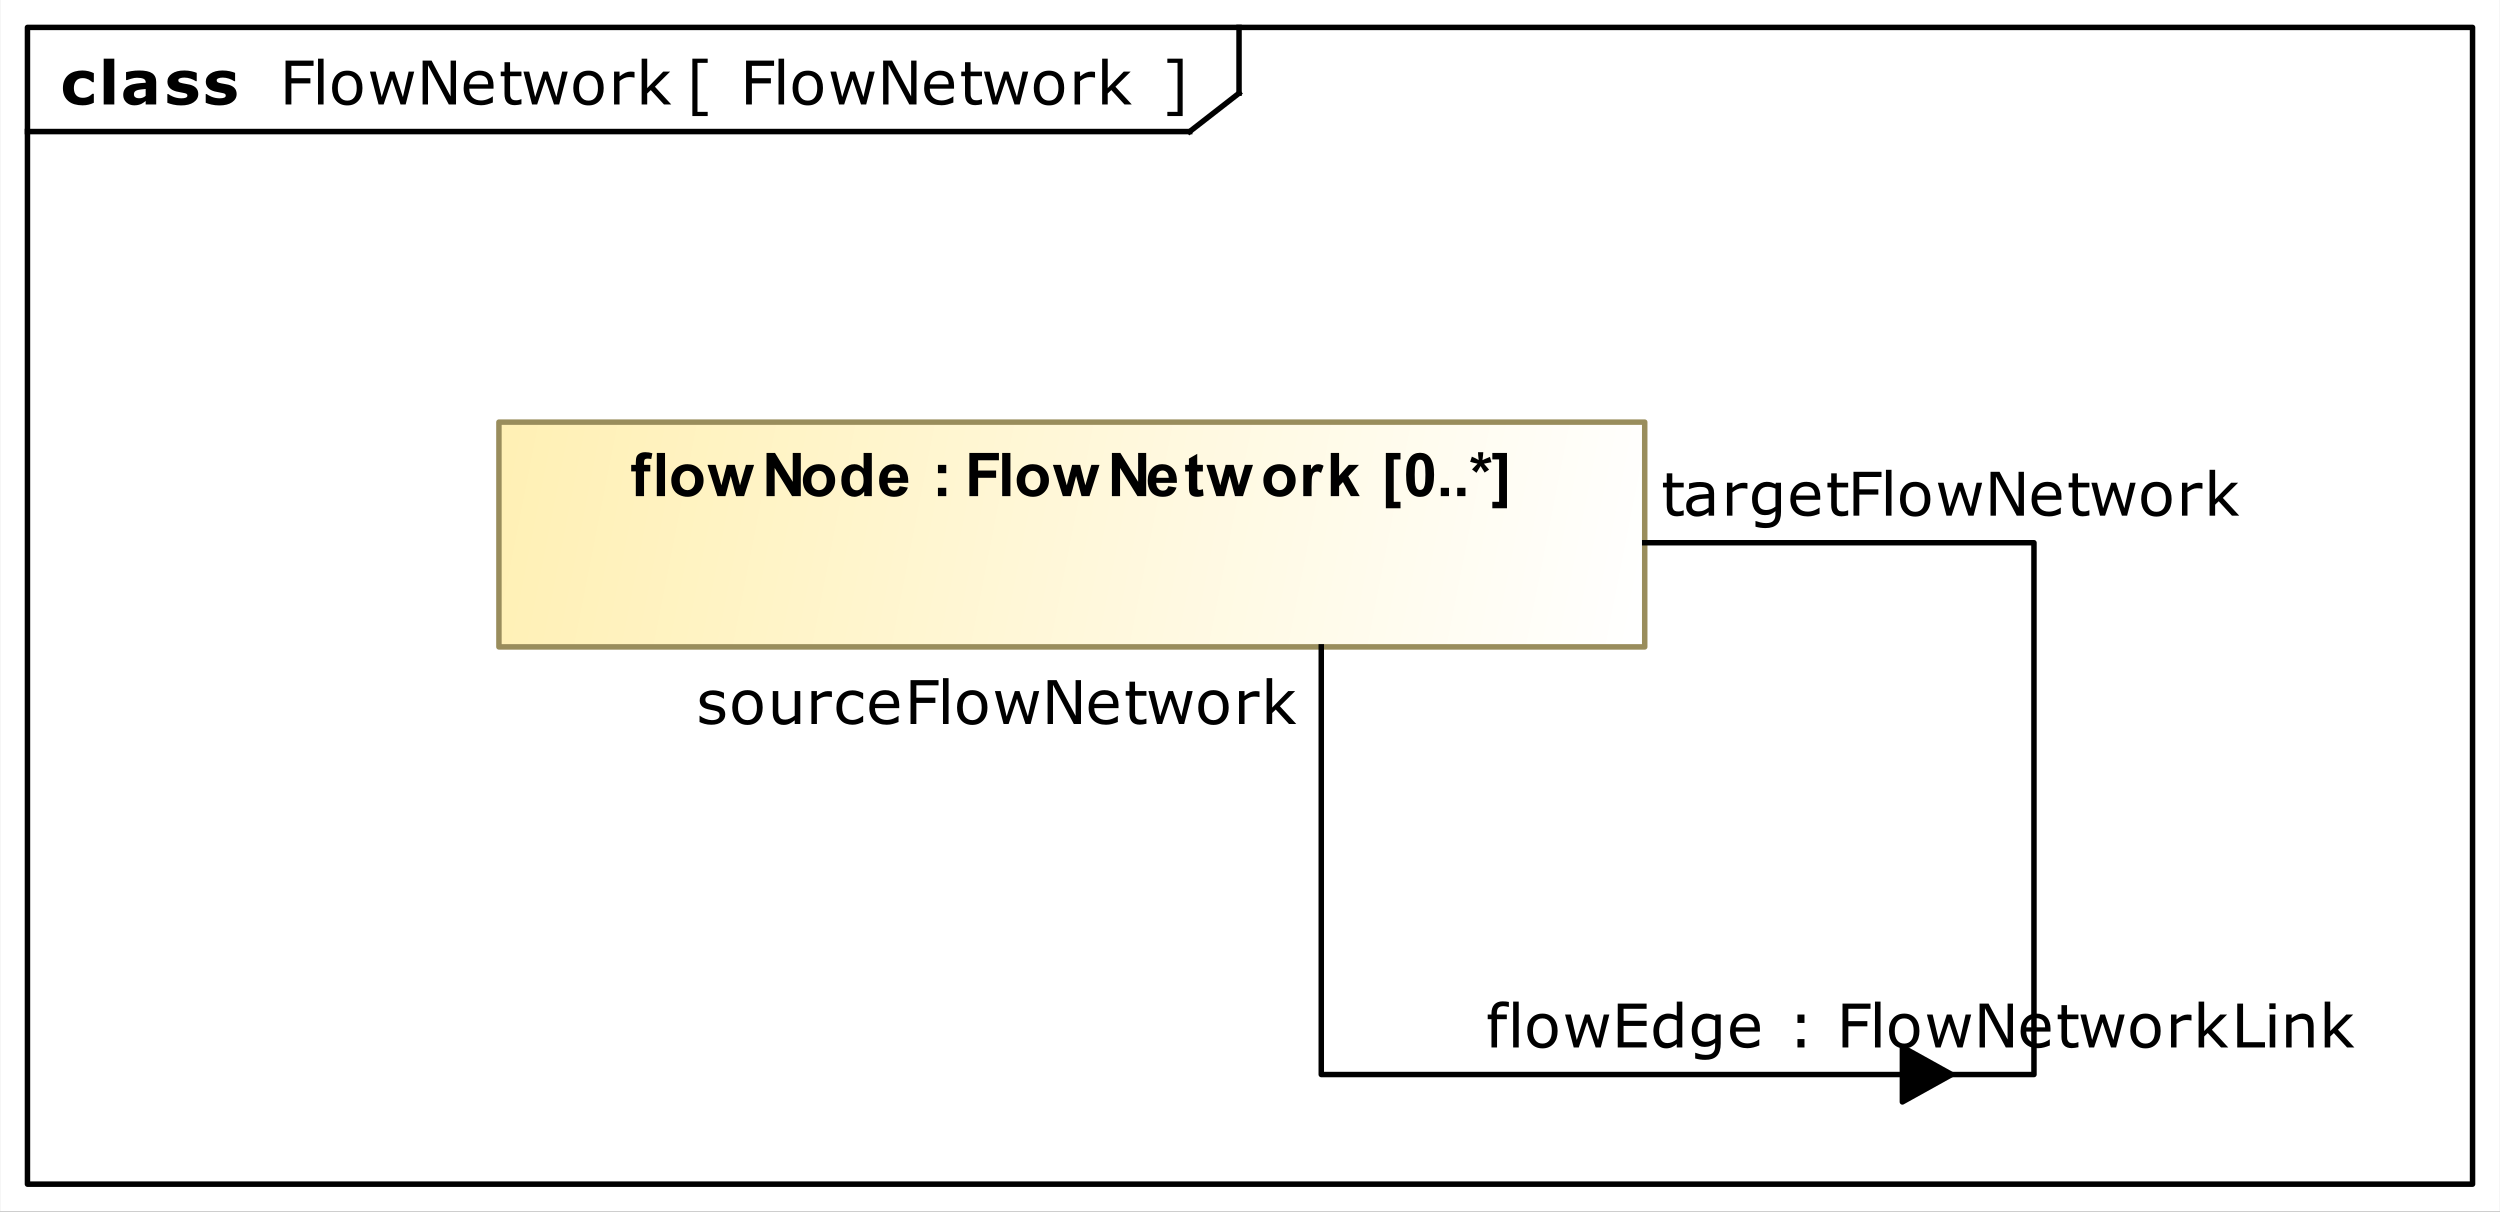 <?xml version="1.0" encoding="UTF-8"?>
<!DOCTYPE svg PUBLIC '-//W3C//DTD SVG 1.0//EN'
          'http://www.w3.org/TR/2001/REC-SVG-20010904/DTD/svg10.dtd'>
<svg fill-opacity="1" xmlns:xlink="http://www.w3.org/1999/xlink" color-rendering="auto" color-interpolation="auto" text-rendering="auto" stroke="black" stroke-linecap="square" width="4.75in" stroke-miterlimit="10" shape-rendering="auto" stroke-opacity="1" fill="black" stroke-dasharray="none" font-weight="normal" stroke-width="1" viewBox="0 0 456 221" height="2.302in" xmlns="http://www.w3.org/2000/svg" font-family="&apos;Arial&apos;" font-style="normal" stroke-linejoin="miter" font-size="12" stroke-dashoffset="0" image-rendering="auto"
><rect x="0" y="0" width="456" height="221" fill="#333333" stroke="none"/><!--Generated by the Batik Graphics2D SVG Generator
 This is MagicDraw diagram.--><defs id="genericDefs"
  /><g
  ><defs id="defs1"
    ><linearGradient x1="91" gradientUnits="userSpaceOnUse" x2="300" y1="77" y2="118" id="linearGradient1" spreadMethod="pad"
      ><stop stop-opacity="1" stop-color="rgb(255,240,180)" offset="0%"
        /><stop stop-opacity="1" stop-color="white" offset="100%"
      /></linearGradient
      ><clipPath clipPathUnits="userSpaceOnUse" id="clipPath1"
      ><path d="M0 0 L456 0 L456 221 L0 221 L0 0 Z"
      /></clipPath
    ></defs
    ><g fill="white" stroke="white"
    ><rect x="0" width="456" height="221" y="0" clip-path="url(#clipPath1)" stroke="none"
    /></g
    ><g stroke-linecap="butt" stroke-linejoin="round" text-rendering="geometricPrecision"
    ><rect fill="none" x="5" width="446" height="211" y="5" clip-path="url(#clipPath1)"
      /><line y2="24" fill="none" x1="5" clip-path="url(#clipPath1)" x2="217" y1="24"
      /><line y2="17" fill="none" x1="226" clip-path="url(#clipPath1)" x2="226" y1="5"
      /><line y2="17" fill="none" x1="217" clip-path="url(#clipPath1)" x2="226" y1="24"
      /><path d="M141.188 12.012 L137.141 12.012 L137.141 14.262 L140.609 14.262 L140.609 15.215 L137.141 15.215 L137.141 19.059 L136.078 19.059 L136.078 11.059 L141.188 11.059 L141.188 12.012 ZM143.016 19.059 L142 19.059 L142 10.7 L143.016 10.7 L143.016 19.059 ZM150.109 16.059 Q150.109 17.528 149.359 18.379 Q148.609 19.231 147.344 19.231 Q146.062 19.231 145.312 18.379 Q144.562 17.528 144.562 16.059 Q144.562 14.59 145.312 13.739 Q146.062 12.887 147.344 12.887 Q148.609 12.887 149.359 13.739 Q150.109 14.59 150.109 16.059 ZM149.062 16.059 Q149.062 14.903 148.609 14.332 Q148.156 13.762 147.344 13.762 Q146.516 13.762 146.062 14.332 Q145.609 14.903 145.609 16.059 Q145.609 17.184 146.07 17.77 Q146.531 18.356 147.344 18.356 Q148.141 18.356 148.602 17.778 Q149.062 17.2 149.062 16.059 ZM159.547 13.059 L157.984 19.059 L157.047 19.059 L155.5 14.434 L153.969 19.059 L153.047 19.059 L151.469 13.059 L152.516 13.059 L153.609 17.7 L155.109 13.059 L155.953 13.059 L157.484 17.7 L158.531 13.059 L159.547 13.059 ZM167.172 19.059 L165.859 19.059 L162.062 11.903 L162.062 19.059 L161.078 19.059 L161.078 11.059 L162.719 11.059 L166.188 17.59 L166.188 11.059 L167.172 11.059 L167.172 19.059 ZM174.016 16.169 L169.594 16.169 Q169.594 16.715 169.758 17.129 Q169.922 17.544 170.219 17.809 Q170.5 18.059 170.883 18.192 Q171.266 18.325 171.734 18.325 Q172.344 18.325 172.961 18.075 Q173.578 17.825 173.844 17.59 L173.891 17.59 L173.891 18.7 Q173.391 18.903 172.859 19.051 Q172.328 19.2 171.734 19.2 Q170.25 19.2 169.406 18.387 Q168.562 17.575 168.562 16.09 Q168.562 14.622 169.367 13.754 Q170.172 12.887 171.484 12.887 Q172.703 12.887 173.359 13.598 Q174.016 14.309 174.016 15.622 L174.016 16.169 ZM173.031 15.387 Q173.031 14.59 172.633 14.161 Q172.234 13.731 171.438 13.731 Q170.625 13.731 170.141 14.207 Q169.656 14.684 169.594 15.387 L173.031 15.387 ZM179.109 19.012 Q178.828 19.075 178.492 19.129 Q178.156 19.184 177.891 19.184 Q176.969 19.184 176.492 18.684 Q176.016 18.184 176.016 17.106 L176.016 13.903 L175.328 13.903 L175.328 13.059 L176.016 13.059 L176.016 11.34 L177.031 11.34 L177.031 13.059 L179.109 13.059 L179.109 13.903 L177.031 13.903 L177.031 16.637 Q177.031 17.122 177.047 17.387 Q177.062 17.653 177.203 17.872 Q177.312 18.09 177.523 18.192 Q177.734 18.294 178.156 18.294 Q178.406 18.294 178.672 18.223 Q178.938 18.153 179.062 18.09 L179.109 18.09 L179.109 19.012 ZM187.547 13.059 L185.984 19.059 L185.047 19.059 L183.5 14.434 L181.969 19.059 L181.047 19.059 L179.469 13.059 L180.516 13.059 L181.609 17.7 L183.109 13.059 L183.953 13.059 L185.484 17.7 L186.531 13.059 L187.547 13.059 ZM194.109 16.059 Q194.109 17.528 193.359 18.379 Q192.609 19.231 191.344 19.231 Q190.062 19.231 189.312 18.379 Q188.562 17.528 188.562 16.059 Q188.562 14.59 189.312 13.739 Q190.062 12.887 191.344 12.887 Q192.609 12.887 193.359 13.739 Q194.109 14.59 194.109 16.059 ZM193.062 16.059 Q193.062 14.903 192.609 14.332 Q192.156 13.762 191.344 13.762 Q190.516 13.762 190.062 14.332 Q189.609 14.903 189.609 16.059 Q189.609 17.184 190.07 17.77 Q190.531 18.356 191.344 18.356 Q192.141 18.356 192.602 17.778 Q193.062 17.2 193.062 16.059 ZM199.734 14.153 L199.688 14.153 Q199.453 14.106 199.242 14.082 Q199.031 14.059 198.75 14.059 Q198.281 14.059 197.844 14.262 Q197.406 14.465 197 14.793 L197 19.059 L196 19.059 L196 13.059 L197 13.059 L197 13.95 Q197.609 13.465 198.07 13.262 Q198.531 13.059 199 13.059 Q199.266 13.059 199.383 13.075 Q199.5 13.09 199.734 13.122 L199.734 14.153 ZM206.438 19.059 L205.109 19.059 L202.703 16.434 L202.047 17.059 L202.047 19.059 L201.031 19.059 L201.031 10.7 L202.047 10.7 L202.047 16.059 L204.969 13.059 L206.234 13.059 L203.453 15.825 L206.438 19.059 Z" clip-path="url(#clipPath1)" stroke="none"
      /><path d="M57.188 12.012 L53.141 12.012 L53.141 14.262 L56.609 14.262 L56.609 15.215 L53.141 15.215 L53.141 19.059 L52.078 19.059 L52.078 11.059 L57.188 11.059 L57.188 12.012 ZM59.016 19.059 L58 19.059 L58 10.7 L59.016 10.7 L59.016 19.059 ZM66.109 16.059 Q66.109 17.528 65.359 18.379 Q64.609 19.231 63.344 19.231 Q62.062 19.231 61.312 18.379 Q60.562 17.528 60.562 16.059 Q60.562 14.59 61.312 13.739 Q62.062 12.887 63.344 12.887 Q64.609 12.887 65.359 13.739 Q66.109 14.59 66.109 16.059 ZM65.062 16.059 Q65.062 14.903 64.609 14.332 Q64.156 13.762 63.344 13.762 Q62.516 13.762 62.062 14.332 Q61.609 14.903 61.609 16.059 Q61.609 17.184 62.07 17.77 Q62.531 18.356 63.344 18.356 Q64.141 18.356 64.602 17.778 Q65.062 17.2 65.062 16.059 ZM75.547 13.059 L73.984 19.059 L73.047 19.059 L71.5 14.434 L69.969 19.059 L69.047 19.059 L67.469 13.059 L68.516 13.059 L69.609 17.7 L71.109 13.059 L71.953 13.059 L73.484 17.7 L74.531 13.059 L75.547 13.059 ZM83.172 19.059 L81.859 19.059 L78.062 11.903 L78.062 19.059 L77.078 19.059 L77.078 11.059 L78.719 11.059 L82.188 17.59 L82.188 11.059 L83.172 11.059 L83.172 19.059 ZM90.016 16.169 L85.594 16.169 Q85.594 16.715 85.758 17.129 Q85.922 17.544 86.219 17.809 Q86.5 18.059 86.883 18.192 Q87.266 18.325 87.734 18.325 Q88.344 18.325 88.961 18.075 Q89.578 17.825 89.844 17.59 L89.891 17.59 L89.891 18.7 Q89.391 18.903 88.859 19.051 Q88.328 19.2 87.734 19.2 Q86.25 19.2 85.406 18.387 Q84.562 17.575 84.562 16.09 Q84.562 14.622 85.367 13.754 Q86.172 12.887 87.484 12.887 Q88.703 12.887 89.359 13.598 Q90.016 14.309 90.016 15.622 L90.016 16.169 ZM89.031 15.387 Q89.031 14.59 88.633 14.161 Q88.234 13.731 87.438 13.731 Q86.625 13.731 86.141 14.207 Q85.656 14.684 85.594 15.387 L89.031 15.387 ZM95.109 19.012 Q94.828 19.075 94.492 19.129 Q94.156 19.184 93.891 19.184 Q92.969 19.184 92.492 18.684 Q92.016 18.184 92.016 17.106 L92.016 13.903 L91.328 13.903 L91.328 13.059 L92.016 13.059 L92.016 11.34 L93.031 11.34 L93.031 13.059 L95.109 13.059 L95.109 13.903 L93.031 13.903 L93.031 16.637 Q93.031 17.122 93.047 17.387 Q93.062 17.653 93.203 17.872 Q93.312 18.09 93.523 18.192 Q93.734 18.294 94.156 18.294 Q94.406 18.294 94.672 18.223 Q94.938 18.153 95.062 18.09 L95.109 18.09 L95.109 19.012 ZM103.547 13.059 L101.984 19.059 L101.047 19.059 L99.5 14.434 L97.969 19.059 L97.047 19.059 L95.469 13.059 L96.516 13.059 L97.609 17.7 L99.109 13.059 L99.953 13.059 L101.484 17.7 L102.531 13.059 L103.547 13.059 ZM110.109 16.059 Q110.109 17.528 109.359 18.379 Q108.609 19.231 107.344 19.231 Q106.062 19.231 105.312 18.379 Q104.562 17.528 104.562 16.059 Q104.562 14.59 105.312 13.739 Q106.062 12.887 107.344 12.887 Q108.609 12.887 109.359 13.739 Q110.109 14.59 110.109 16.059 ZM109.062 16.059 Q109.062 14.903 108.609 14.332 Q108.156 13.762 107.344 13.762 Q106.516 13.762 106.062 14.332 Q105.609 14.903 105.609 16.059 Q105.609 17.184 106.07 17.77 Q106.531 18.356 107.344 18.356 Q108.141 18.356 108.602 17.778 Q109.062 17.2 109.062 16.059 ZM115.734 14.153 L115.688 14.153 Q115.453 14.106 115.242 14.082 Q115.031 14.059 114.75 14.059 Q114.281 14.059 113.844 14.262 Q113.406 14.465 113 14.793 L113 19.059 L112 19.059 L112 13.059 L113 13.059 L113 13.95 Q113.609 13.465 114.07 13.262 Q114.531 13.059 115 13.059 Q115.266 13.059 115.383 13.075 Q115.5 13.09 115.734 13.122 L115.734 14.153 ZM122.438 19.059 L121.109 19.059 L118.703 16.434 L118.047 17.059 L118.047 19.059 L117.031 19.059 L117.031 10.7 L118.047 10.7 L118.047 16.059 L120.969 13.059 L122.234 13.059 L119.453 15.825 L122.438 19.059 Z" clip-path="url(#clipPath1)" stroke="none"
      /><path d="M15.062 19.215 Q14.266 19.215 13.609 19.028 Q12.953 18.84 12.484 18.45 Q12 18.059 11.734 17.465 Q11.469 16.872 11.469 16.075 Q11.469 15.231 11.75 14.614 Q12.031 13.997 12.547 13.59 Q13.031 13.215 13.672 13.036 Q14.312 12.856 15 12.856 Q15.609 12.856 16.133 12.989 Q16.656 13.122 17.109 13.34 L17.109 14.997 L16.828 14.997 Q16.719 14.903 16.562 14.77 Q16.406 14.637 16.172 14.512 Q15.953 14.403 15.688 14.325 Q15.422 14.247 15.078 14.247 Q14.297 14.247 13.883 14.739 Q13.469 15.231 13.469 16.075 Q13.469 16.934 13.898 17.387 Q14.328 17.84 15.109 17.84 Q15.469 17.84 15.766 17.754 Q16.062 17.669 16.25 17.559 Q16.438 17.45 16.578 17.332 Q16.719 17.215 16.828 17.106 L17.109 17.106 L17.109 18.747 Q16.656 18.965 16.156 19.09 Q15.656 19.215 15.062 19.215 ZM20.844 19.059 L18.906 19.059 L18.906 10.7 L20.844 10.7 L20.844 19.059 ZM26.562 17.481 L26.562 16.231 Q26.172 16.262 25.719 16.317 Q25.266 16.372 25.031 16.45 Q24.734 16.544 24.578 16.715 Q24.422 16.887 24.422 17.169 Q24.422 17.356 24.461 17.473 Q24.5 17.59 24.625 17.7 Q24.75 17.809 24.922 17.864 Q25.094 17.919 25.453 17.919 Q25.75 17.919 26.047 17.801 Q26.344 17.684 26.562 17.481 ZM26.562 18.419 Q26.406 18.544 26.18 18.707 Q25.953 18.872 25.75 18.965 Q25.453 19.09 25.148 19.153 Q24.844 19.215 24.484 19.215 Q23.625 19.215 23.047 18.684 Q22.469 18.153 22.469 17.325 Q22.469 16.669 22.758 16.247 Q23.047 15.825 23.594 15.59 Q24.125 15.34 24.922 15.239 Q25.719 15.137 26.578 15.09 L26.578 15.059 Q26.578 14.559 26.172 14.372 Q25.766 14.184 24.969 14.184 Q24.484 14.184 23.945 14.356 Q23.406 14.528 23.172 14.606 L22.984 14.606 L22.984 13.153 Q23.297 13.075 23.984 12.965 Q24.672 12.856 25.375 12.856 Q27.016 12.856 27.75 13.364 Q28.484 13.872 28.484 14.95 L28.484 19.059 L26.562 19.059 L26.562 18.419 ZM36.156 17.153 Q36.156 18.075 35.32 18.653 Q34.484 19.231 33.031 19.231 Q32.219 19.231 31.562 19.075 Q30.906 18.919 30.516 18.747 L30.516 17.153 L30.688 17.153 Q30.828 17.247 31.023 17.372 Q31.219 17.497 31.562 17.637 Q31.859 17.762 32.242 17.848 Q32.625 17.934 33.062 17.934 Q33.625 17.934 33.898 17.809 Q34.172 17.684 34.172 17.434 Q34.172 17.215 34.016 17.114 Q33.859 17.012 33.406 16.934 Q33.188 16.872 32.82 16.817 Q32.453 16.762 32.156 16.684 Q31.328 16.465 30.93 16.012 Q30.531 15.559 30.531 14.887 Q30.531 14.012 31.359 13.434 Q32.188 12.856 33.609 12.856 Q34.297 12.856 34.914 12.997 Q35.531 13.137 35.875 13.293 L35.875 14.809 L35.719 14.809 Q35.281 14.528 34.734 14.34 Q34.188 14.153 33.625 14.153 Q33.156 14.153 32.836 14.278 Q32.516 14.403 32.516 14.637 Q32.516 14.856 32.656 14.973 Q32.797 15.09 33.344 15.2 Q33.641 15.262 33.977 15.317 Q34.312 15.372 34.656 15.45 Q35.422 15.653 35.789 16.082 Q36.156 16.512 36.156 17.153 ZM43.156 17.153 Q43.156 18.075 42.32 18.653 Q41.484 19.231 40.031 19.231 Q39.219 19.231 38.562 19.075 Q37.906 18.919 37.516 18.747 L37.516 17.153 L37.688 17.153 Q37.828 17.247 38.023 17.372 Q38.219 17.497 38.562 17.637 Q38.859 17.762 39.242 17.848 Q39.625 17.934 40.062 17.934 Q40.625 17.934 40.898 17.809 Q41.172 17.684 41.172 17.434 Q41.172 17.215 41.016 17.114 Q40.859 17.012 40.406 16.934 Q40.188 16.872 39.82 16.817 Q39.453 16.762 39.156 16.684 Q38.328 16.465 37.93 16.012 Q37.531 15.559 37.531 14.887 Q37.531 14.012 38.359 13.434 Q39.188 12.856 40.609 12.856 Q41.297 12.856 41.914 12.997 Q42.531 13.137 42.875 13.293 L42.875 14.809 L42.719 14.809 Q42.281 14.528 41.734 14.34 Q41.188 14.153 40.625 14.153 Q40.156 14.153 39.836 14.278 Q39.516 14.403 39.516 14.637 Q39.516 14.856 39.656 14.973 Q39.797 15.09 40.344 15.2 Q40.641 15.262 40.977 15.317 Q41.312 15.372 41.656 15.45 Q42.422 15.653 42.789 16.082 Q43.156 16.512 43.156 17.153 Z" clip-path="url(#clipPath1)" stroke="none"
      /><path d="M215.719 21.169 L212.922 21.169 L212.922 20.403 L214.781 20.403 L214.781 11.465 L212.922 11.465 L212.922 10.7 L215.719 10.7 L215.719 21.169 Z" clip-path="url(#clipPath1)" stroke="none"
      /><path d="M129.078 21.169 L126.281 21.169 L126.281 10.7 L129.078 10.7 L129.078 11.465 L127.219 11.465 L127.219 20.403 L129.078 20.403 L129.078 21.169 Z" clip-path="url(#clipPath1)" stroke="none"
      /><rect x="91" y="77" clip-path="url(#clipPath1)" fill="url(#linearGradient1)" width="209" height="41" stroke="none"
      /><rect x="91" y="77" clip-path="url(#clipPath1)" fill="none" width="209" height="41" stroke="rgb(153,141,92)"
      /><path d="M115.125 84.795 L115.969 84.795 L115.969 84.357 Q115.969 83.638 116.117 83.287 Q116.266 82.935 116.68 82.709 Q117.094 82.482 117.719 82.482 Q118.375 82.482 118.984 82.685 L118.781 83.732 Q118.422 83.654 118.094 83.654 Q117.766 83.654 117.617 83.802 Q117.469 83.951 117.469 84.388 L117.469 84.795 L118.609 84.795 L118.609 85.982 L117.469 85.982 L117.469 90.498 L115.969 90.498 L115.969 85.982 L115.125 85.982 L115.125 84.795 ZM119.797 90.498 L119.797 82.623 L121.297 82.623 L121.297 90.498 L119.797 90.498 ZM122.438 87.56 Q122.438 86.81 122.812 86.107 Q123.188 85.404 123.867 85.037 Q124.547 84.67 125.375 84.67 Q126.672 84.67 127.5 85.506 Q128.328 86.342 128.328 87.623 Q128.328 88.92 127.492 89.771 Q126.656 90.623 125.391 90.623 Q124.609 90.623 123.898 90.271 Q123.188 89.92 122.812 89.232 Q122.438 88.545 122.438 87.56 ZM123.984 87.638 Q123.984 88.498 124.391 88.951 Q124.797 89.404 125.391 89.404 Q125.969 89.404 126.375 88.951 Q126.781 88.498 126.781 87.638 Q126.781 86.795 126.375 86.342 Q125.969 85.888 125.391 85.888 Q124.797 85.888 124.391 86.342 Q123.984 86.795 123.984 87.638 ZM130.859 90.498 L129.047 84.795 L130.516 84.795 L131.578 88.529 L132.562 84.795 L134.016 84.795 L134.969 88.529 L136.062 84.795 L137.547 84.795 L135.719 90.498 L134.266 90.498 L133.281 86.826 L132.312 90.498 L130.859 90.498 ZM139.812 90.498 L139.812 82.623 L141.359 82.623 L144.594 87.888 L144.594 82.623 L146.062 82.623 L146.062 90.498 L144.469 90.498 L141.297 85.357 L141.297 90.498 L139.812 90.498 ZM146.438 87.56 Q146.438 86.81 146.812 86.107 Q147.188 85.404 147.867 85.037 Q148.547 84.67 149.375 84.67 Q150.672 84.67 151.5 85.506 Q152.328 86.342 152.328 87.623 Q152.328 88.92 151.492 89.771 Q150.656 90.623 149.391 90.623 Q148.609 90.623 147.898 90.271 Q147.188 89.92 146.812 89.232 Q146.438 88.545 146.438 87.56 ZM147.984 87.638 Q147.984 88.498 148.391 88.951 Q148.797 89.404 149.391 89.404 Q149.969 89.404 150.375 88.951 Q150.781 88.498 150.781 87.638 Q150.781 86.795 150.375 86.342 Q149.969 85.888 149.391 85.888 Q148.797 85.888 148.391 86.342 Q147.984 86.795 147.984 87.638 ZM159.016 90.498 L157.625 90.498 L157.625 89.654 Q157.266 90.154 156.789 90.388 Q156.312 90.623 155.844 90.623 Q154.859 90.623 154.156 89.834 Q153.453 89.045 153.453 87.623 Q153.453 86.17 154.133 85.42 Q154.812 84.67 155.859 84.67 Q156.812 84.67 157.516 85.467 L157.516 82.623 L159.016 82.623 L159.016 90.498 ZM155 87.529 Q155 88.435 155.25 88.842 Q155.609 89.435 156.266 89.435 Q156.781 89.435 157.148 88.99 Q157.516 88.545 157.516 87.67 Q157.516 86.685 157.164 86.256 Q156.812 85.826 156.25 85.826 Q155.719 85.826 155.359 86.248 Q155 86.67 155 87.529 ZM164.094 88.685 L165.594 88.935 Q165.312 89.763 164.688 90.193 Q164.062 90.623 163.109 90.623 Q161.625 90.623 160.906 89.654 Q160.344 88.873 160.344 87.685 Q160.344 86.263 161.086 85.467 Q161.828 84.67 162.969 84.67 Q164.234 84.67 164.969 85.506 Q165.703 86.342 165.672 88.076 L161.891 88.076 Q161.906 88.748 162.258 89.123 Q162.609 89.498 163.125 89.498 Q163.484 89.498 163.727 89.302 Q163.969 89.107 164.094 88.685 ZM164.172 87.154 Q164.156 86.498 163.836 86.162 Q163.516 85.826 163.062 85.826 Q162.562 85.826 162.234 86.185 Q161.922 86.545 161.922 87.154 L164.172 87.154 ZM171.078 86.31 L171.078 84.795 L172.594 84.795 L172.594 86.31 L171.078 86.31 ZM171.078 90.498 L171.078 88.982 L172.594 88.982 L172.594 90.498 L171.078 90.498 ZM176.812 90.498 L176.812 82.623 L182.203 82.623 L182.203 83.951 L178.406 83.951 L178.406 85.826 L181.688 85.826 L181.688 87.154 L178.406 87.154 L178.406 90.498 L176.812 90.498 ZM182.797 90.498 L182.797 82.623 L184.297 82.623 L184.297 90.498 L182.797 90.498 ZM185.438 87.56 Q185.438 86.81 185.812 86.107 Q186.188 85.404 186.867 85.037 Q187.547 84.67 188.375 84.67 Q189.672 84.67 190.5 85.506 Q191.328 86.342 191.328 87.623 Q191.328 88.92 190.492 89.771 Q189.656 90.623 188.391 90.623 Q187.609 90.623 186.898 90.271 Q186.188 89.92 185.812 89.232 Q185.438 88.545 185.438 87.56 ZM186.984 87.638 Q186.984 88.498 187.391 88.951 Q187.797 89.404 188.391 89.404 Q188.969 89.404 189.375 88.951 Q189.781 88.498 189.781 87.638 Q189.781 86.795 189.375 86.342 Q188.969 85.888 188.391 85.888 Q187.797 85.888 187.391 86.342 Q186.984 86.795 186.984 87.638 ZM193.859 90.498 L192.047 84.795 L193.516 84.795 L194.578 88.529 L195.562 84.795 L197.016 84.795 L197.969 88.529 L199.062 84.795 L200.547 84.795 L198.719 90.498 L197.266 90.498 L196.281 86.826 L195.312 90.498 L193.859 90.498 ZM202.812 90.498 L202.812 82.623 L204.359 82.623 L207.594 87.888 L207.594 82.623 L209.062 82.623 L209.062 90.498 L207.469 90.498 L204.297 85.357 L204.297 90.498 L202.812 90.498 ZM213.094 88.685 L214.594 88.935 Q214.312 89.763 213.688 90.193 Q213.062 90.623 212.109 90.623 Q210.625 90.623 209.906 89.654 Q209.344 88.873 209.344 87.685 Q209.344 86.263 210.086 85.467 Q210.828 84.67 211.969 84.67 Q213.234 84.67 213.969 85.506 Q214.703 86.342 214.672 88.076 L210.891 88.076 Q210.906 88.748 211.258 89.123 Q211.609 89.498 212.125 89.498 Q212.484 89.498 212.727 89.302 Q212.969 89.107 213.094 88.685 ZM213.172 87.154 Q213.156 86.498 212.836 86.162 Q212.516 85.826 212.062 85.826 Q211.562 85.826 211.234 86.185 Q210.922 86.545 210.922 87.154 L213.172 87.154 ZM219.406 84.795 L219.406 85.998 L218.375 85.998 L218.375 88.295 Q218.375 88.998 218.406 89.115 Q218.438 89.232 218.539 89.302 Q218.641 89.373 218.797 89.373 Q219 89.373 219.406 89.232 L219.531 90.404 Q219 90.623 218.344 90.623 Q217.922 90.623 217.594 90.49 Q217.266 90.357 217.117 90.138 Q216.969 89.92 216.906 89.545 Q216.859 89.279 216.859 88.482 L216.859 85.998 L216.172 85.998 L216.172 84.795 L216.859 84.795 L216.859 83.654 L218.375 82.779 L218.375 84.795 L219.406 84.795 ZM221.859 90.498 L220.047 84.795 L221.516 84.795 L222.578 88.529 L223.562 84.795 L225.016 84.795 L225.969 88.529 L227.062 84.795 L228.547 84.795 L226.719 90.498 L225.266 90.498 L224.281 86.826 L223.312 90.498 L221.859 90.498 ZM230.438 87.56 Q230.438 86.81 230.812 86.107 Q231.188 85.404 231.867 85.037 Q232.547 84.67 233.375 84.67 Q234.672 84.67 235.5 85.506 Q236.328 86.342 236.328 87.623 Q236.328 88.92 235.492 89.771 Q234.656 90.623 233.391 90.623 Q232.609 90.623 231.898 90.271 Q231.188 89.92 230.812 89.232 Q230.438 88.545 230.438 87.56 ZM231.984 87.638 Q231.984 88.498 232.391 88.951 Q232.797 89.404 233.391 89.404 Q233.969 89.404 234.375 88.951 Q234.781 88.498 234.781 87.638 Q234.781 86.795 234.375 86.342 Q233.969 85.888 233.391 85.888 Q232.797 85.888 232.391 86.342 Q231.984 86.795 231.984 87.638 ZM239.234 90.498 L237.719 90.498 L237.719 84.795 L239.125 84.795 L239.125 85.607 Q239.484 85.029 239.773 84.849 Q240.062 84.67 240.422 84.67 Q240.938 84.67 241.422 84.951 L240.953 86.263 Q240.578 86.013 240.25 86.013 Q239.922 86.013 239.703 86.193 Q239.484 86.373 239.359 86.826 Q239.234 87.279 239.234 88.732 L239.234 90.498 ZM242.734 90.498 L242.734 82.623 L244.25 82.623 L244.25 86.795 L246.016 84.795 L247.875 84.795 L245.922 86.873 L248.016 90.498 L246.391 90.498 L244.953 87.935 L244.25 88.67 L244.25 90.498 L242.734 90.498 ZM252.781 92.717 L252.781 82.623 L255.453 82.623 L255.453 83.81 L254.219 83.81 L254.219 91.529 L255.453 91.529 L255.453 92.717 L252.781 92.717 ZM259.016 82.592 Q260.156 82.592 260.812 83.404 Q261.578 84.373 261.578 86.607 Q261.578 88.842 260.797 89.826 Q260.156 90.638 259.016 90.638 Q257.875 90.638 257.172 89.748 Q256.469 88.857 256.469 86.592 Q256.469 84.373 257.234 83.404 Q257.875 82.592 259.016 82.592 ZM259.016 83.842 Q258.75 83.842 258.531 84.013 Q258.312 84.185 258.203 84.638 Q258.047 85.232 258.047 86.607 Q258.047 87.998 258.188 88.513 Q258.328 89.029 258.539 89.201 Q258.75 89.373 259.016 89.373 Q259.297 89.373 259.508 89.201 Q259.719 89.029 259.844 88.576 Q260 87.998 260 86.607 Q260 85.232 259.859 84.709 Q259.719 84.185 259.508 84.013 Q259.297 83.842 259.016 83.842 ZM262.797 90.498 L262.797 88.982 L264.297 88.982 L264.297 90.498 L262.797 90.498 ZM265.797 90.498 L265.797 88.982 L267.297 88.982 L267.297 90.498 L265.797 90.498 ZM269.312 86.248 L268.5 85.623 Q268.891 85.185 269.312 84.779 Q269.484 84.623 269.516 84.576 Q269.391 84.56 268.75 84.404 Q268.297 84.295 268.156 84.232 L268.469 83.295 Q269.172 83.576 269.719 83.92 Q269.594 83.045 269.594 82.482 L270.547 82.482 Q270.547 82.888 270.406 83.935 Q270.516 83.888 270.875 83.717 Q271.359 83.498 271.766 83.342 L272.047 84.31 Q271.453 84.451 270.672 84.576 L271.312 85.31 Q271.5 85.529 271.609 85.67 L270.797 86.201 L270.062 85.013 Q269.734 85.592 269.312 86.248 ZM274.875 82.623 L274.875 92.717 L272.203 92.717 L272.203 91.529 L273.438 91.529 L273.438 83.795 L272.203 83.795 L272.203 82.623 L274.875 82.623 Z" clip-path="url(#clipPath1)" stroke="none"
      /><path fill="none" d="M300 99 L371 99 L371 196 L241 196 L241 118" clip-path="url(#clipPath1)"
      /><path d="M132.281 130.325 Q132.281 131.153 131.602 131.676 Q130.922 132.2 129.75 132.2 Q129.078 132.2 128.523 132.043 Q127.969 131.887 127.594 131.7 L127.594 130.559 L127.641 130.559 Q128.125 130.918 128.711 131.137 Q129.297 131.356 129.828 131.356 Q130.5 131.356 130.875 131.137 Q131.25 130.918 131.25 130.465 Q131.25 130.106 131.047 129.918 Q130.844 129.731 130.266 129.606 Q130.047 129.559 129.703 129.497 Q129.359 129.434 129.062 129.356 Q128.281 129.153 127.953 128.747 Q127.625 128.34 127.625 127.747 Q127.625 127.372 127.773 127.043 Q127.922 126.715 128.234 126.465 Q128.531 126.215 129 126.067 Q129.469 125.918 130.047 125.918 Q130.578 125.918 131.125 126.051 Q131.672 126.184 132.047 126.372 L132.047 127.45 L131.984 127.45 Q131.609 127.153 131.055 126.957 Q130.5 126.762 129.969 126.762 Q129.406 126.762 129.031 126.981 Q128.656 127.2 128.656 127.606 Q128.656 127.981 128.875 128.168 Q129.109 128.356 129.609 128.481 Q129.891 128.543 130.234 128.606 Q130.578 128.668 130.812 128.731 Q131.516 128.887 131.906 129.278 Q132.281 129.668 132.281 130.325 ZM139.109 129.059 Q139.109 130.528 138.359 131.379 Q137.609 132.231 136.344 132.231 Q135.062 132.231 134.312 131.379 Q133.562 130.528 133.562 129.059 Q133.562 127.59 134.312 126.739 Q135.062 125.887 136.344 125.887 Q137.609 125.887 138.359 126.739 Q139.109 127.59 139.109 129.059 ZM138.062 129.059 Q138.062 127.903 137.609 127.332 Q137.156 126.762 136.344 126.762 Q135.516 126.762 135.062 127.332 Q134.609 127.903 134.609 129.059 Q134.609 130.184 135.07 130.77 Q135.531 131.356 136.344 131.356 Q137.141 131.356 137.602 130.778 Q138.062 130.2 138.062 129.059 ZM145.969 132.059 L144.953 132.059 L144.953 131.387 Q144.453 131.793 143.984 132.012 Q143.516 132.231 142.953 132.231 Q142 132.231 141.477 131.653 Q140.953 131.075 140.953 129.95 L140.953 126.059 L141.953 126.059 L141.953 129.481 Q141.953 129.934 142 130.254 Q142.047 130.575 142.188 130.809 Q142.328 131.043 142.562 131.153 Q142.797 131.262 143.234 131.262 Q143.625 131.262 144.094 131.059 Q144.562 130.856 144.953 130.543 L144.953 126.059 L145.969 126.059 L145.969 132.059 ZM151.734 127.153 L151.688 127.153 Q151.453 127.106 151.242 127.082 Q151.031 127.059 150.75 127.059 Q150.281 127.059 149.844 127.262 Q149.406 127.465 149 127.793 L149 132.059 L148 132.059 L148 126.059 L149 126.059 L149 126.95 Q149.609 126.465 150.07 126.262 Q150.531 126.059 151 126.059 Q151.266 126.059 151.383 126.075 Q151.5 126.09 151.734 126.122 L151.734 127.153 ZM157.438 131.684 Q156.922 131.918 156.469 132.059 Q156.016 132.2 155.5 132.2 Q154.859 132.2 154.312 132.004 Q153.766 131.809 153.391 131.418 Q153 131.043 152.781 130.45 Q152.562 129.856 152.562 129.075 Q152.562 127.59 153.375 126.754 Q154.188 125.918 155.5 125.918 Q156.016 125.918 156.516 126.067 Q157.016 126.215 157.438 126.418 L157.438 127.543 L157.375 127.543 Q156.922 127.184 156.43 126.989 Q155.938 126.793 155.469 126.793 Q154.609 126.793 154.109 127.372 Q153.609 127.95 153.609 129.075 Q153.609 130.153 154.094 130.739 Q154.578 131.325 155.469 131.325 Q155.766 131.325 156.086 131.239 Q156.406 131.153 156.656 131.028 Q156.875 130.918 157.07 130.793 Q157.266 130.668 157.375 130.575 L157.438 130.575 L157.438 131.684 ZM164.016 129.168 L159.594 129.168 Q159.594 129.715 159.758 130.129 Q159.922 130.543 160.219 130.809 Q160.5 131.059 160.883 131.192 Q161.266 131.325 161.734 131.325 Q162.344 131.325 162.961 131.075 Q163.578 130.825 163.844 130.59 L163.891 130.59 L163.891 131.7 Q163.391 131.903 162.859 132.051 Q162.328 132.2 161.734 132.2 Q160.25 132.2 159.406 131.387 Q158.562 130.575 158.562 129.09 Q158.562 127.622 159.367 126.754 Q160.172 125.887 161.484 125.887 Q162.703 125.887 163.359 126.598 Q164.016 127.309 164.016 128.622 L164.016 129.168 ZM163.031 128.387 Q163.031 127.59 162.633 127.161 Q162.234 126.731 161.438 126.731 Q160.625 126.731 160.141 127.207 Q159.656 127.684 159.594 128.387 L163.031 128.387 ZM171.188 125.012 L167.141 125.012 L167.141 127.262 L170.609 127.262 L170.609 128.215 L167.141 128.215 L167.141 132.059 L166.078 132.059 L166.078 124.059 L171.188 124.059 L171.188 125.012 ZM173.016 132.059 L172 132.059 L172 123.7 L173.016 123.7 L173.016 132.059 ZM180.109 129.059 Q180.109 130.528 179.359 131.379 Q178.609 132.231 177.344 132.231 Q176.062 132.231 175.312 131.379 Q174.562 130.528 174.562 129.059 Q174.562 127.59 175.312 126.739 Q176.062 125.887 177.344 125.887 Q178.609 125.887 179.359 126.739 Q180.109 127.59 180.109 129.059 ZM179.062 129.059 Q179.062 127.903 178.609 127.332 Q178.156 126.762 177.344 126.762 Q176.516 126.762 176.062 127.332 Q175.609 127.903 175.609 129.059 Q175.609 130.184 176.07 130.77 Q176.531 131.356 177.344 131.356 Q178.141 131.356 178.602 130.778 Q179.062 130.2 179.062 129.059 ZM189.547 126.059 L187.984 132.059 L187.047 132.059 L185.5 127.434 L183.969 132.059 L183.047 132.059 L181.469 126.059 L182.516 126.059 L183.609 130.7 L185.109 126.059 L185.953 126.059 L187.484 130.7 L188.531 126.059 L189.547 126.059 ZM197.172 132.059 L195.859 132.059 L192.062 124.903 L192.062 132.059 L191.078 132.059 L191.078 124.059 L192.719 124.059 L196.188 130.59 L196.188 124.059 L197.172 124.059 L197.172 132.059 ZM204.016 129.168 L199.594 129.168 Q199.594 129.715 199.758 130.129 Q199.922 130.543 200.219 130.809 Q200.5 131.059 200.883 131.192 Q201.266 131.325 201.734 131.325 Q202.344 131.325 202.961 131.075 Q203.578 130.825 203.844 130.59 L203.891 130.59 L203.891 131.7 Q203.391 131.903 202.859 132.051 Q202.328 132.2 201.734 132.2 Q200.25 132.2 199.406 131.387 Q198.562 130.575 198.562 129.09 Q198.562 127.622 199.367 126.754 Q200.172 125.887 201.484 125.887 Q202.703 125.887 203.359 126.598 Q204.016 127.309 204.016 128.622 L204.016 129.168 ZM203.031 128.387 Q203.031 127.59 202.633 127.161 Q202.234 126.731 201.438 126.731 Q200.625 126.731 200.141 127.207 Q199.656 127.684 199.594 128.387 L203.031 128.387 ZM209.109 132.012 Q208.828 132.075 208.492 132.129 Q208.156 132.184 207.891 132.184 Q206.969 132.184 206.492 131.684 Q206.016 131.184 206.016 130.106 L206.016 126.903 L205.328 126.903 L205.328 126.059 L206.016 126.059 L206.016 124.34 L207.031 124.34 L207.031 126.059 L209.109 126.059 L209.109 126.903 L207.031 126.903 L207.031 129.637 Q207.031 130.122 207.047 130.387 Q207.062 130.653 207.203 130.872 Q207.312 131.09 207.523 131.192 Q207.734 131.293 208.156 131.293 Q208.406 131.293 208.672 131.223 Q208.938 131.153 209.062 131.09 L209.109 131.09 L209.109 132.012 ZM217.547 126.059 L215.984 132.059 L215.047 132.059 L213.5 127.434 L211.969 132.059 L211.047 132.059 L209.469 126.059 L210.516 126.059 L211.609 130.7 L213.109 126.059 L213.953 126.059 L215.484 130.7 L216.531 126.059 L217.547 126.059 ZM224.109 129.059 Q224.109 130.528 223.359 131.379 Q222.609 132.231 221.344 132.231 Q220.062 132.231 219.312 131.379 Q218.562 130.528 218.562 129.059 Q218.562 127.59 219.312 126.739 Q220.062 125.887 221.344 125.887 Q222.609 125.887 223.359 126.739 Q224.109 127.59 224.109 129.059 ZM223.062 129.059 Q223.062 127.903 222.609 127.332 Q222.156 126.762 221.344 126.762 Q220.516 126.762 220.062 127.332 Q219.609 127.903 219.609 129.059 Q219.609 130.184 220.07 130.77 Q220.531 131.356 221.344 131.356 Q222.141 131.356 222.602 130.778 Q223.062 130.2 223.062 129.059 ZM229.734 127.153 L229.688 127.153 Q229.453 127.106 229.242 127.082 Q229.031 127.059 228.75 127.059 Q228.281 127.059 227.844 127.262 Q227.406 127.465 227 127.793 L227 132.059 L226 132.059 L226 126.059 L227 126.059 L227 126.95 Q227.609 126.465 228.07 126.262 Q228.531 126.059 229 126.059 Q229.266 126.059 229.383 126.075 Q229.5 126.09 229.734 126.122 L229.734 127.153 ZM236.438 132.059 L235.109 132.059 L232.703 129.434 L232.047 130.059 L232.047 132.059 L231.031 132.059 L231.031 123.7 L232.047 123.7 L232.047 129.059 L234.969 126.059 L236.234 126.059 L233.453 128.825 L236.438 132.059 Z" clip-path="url(#clipPath1)" stroke="none"
      /><path d="M307.109 94.012 Q306.828 94.075 306.492 94.129 Q306.156 94.184 305.891 94.184 Q304.969 94.184 304.492 93.684 Q304.016 93.184 304.016 92.106 L304.016 88.903 L303.328 88.903 L303.328 88.059 L304.016 88.059 L304.016 86.34 L305.031 86.34 L305.031 88.059 L307.109 88.059 L307.109 88.903 L305.031 88.903 L305.031 91.637 Q305.031 92.122 305.047 92.387 Q305.062 92.653 305.203 92.872 Q305.312 93.09 305.523 93.192 Q305.734 93.293 306.156 93.293 Q306.406 93.293 306.672 93.223 Q306.938 93.153 307.062 93.09 L307.109 93.09 L307.109 94.012 ZM312.656 94.059 L311.656 94.059 L311.656 93.418 Q311.516 93.512 311.289 93.676 Q311.062 93.84 310.844 93.934 Q310.594 94.059 310.266 94.145 Q309.938 94.231 309.5 94.231 Q308.688 94.231 308.125 93.692 Q307.562 93.153 307.562 92.325 Q307.562 91.637 307.852 91.215 Q308.141 90.793 308.688 90.559 Q309.234 90.309 310 90.223 Q310.766 90.137 311.656 90.09 L311.656 89.934 Q311.656 89.59 311.531 89.364 Q311.406 89.137 311.188 89.012 Q310.969 88.887 310.672 88.848 Q310.375 88.809 310.047 88.809 Q309.641 88.809 309.156 88.911 Q308.672 89.012 308.141 89.215 L308.094 89.215 L308.094 88.184 Q308.391 88.106 308.945 88.012 Q309.5 87.918 310.047 87.918 Q310.672 87.918 311.148 88.02 Q311.625 88.122 311.969 88.372 Q312.297 88.622 312.477 89.012 Q312.656 89.403 312.656 89.981 L312.656 94.059 ZM311.656 92.575 L311.656 90.918 Q311.188 90.934 310.562 90.989 Q309.938 91.043 309.578 91.153 Q309.141 91.278 308.867 91.536 Q308.594 91.793 308.594 92.247 Q308.594 92.762 308.906 93.02 Q309.219 93.278 309.859 93.278 Q310.391 93.278 310.836 93.075 Q311.281 92.872 311.656 92.575 ZM318.734 89.153 L318.688 89.153 Q318.453 89.106 318.242 89.082 Q318.031 89.059 317.75 89.059 Q317.281 89.059 316.844 89.262 Q316.406 89.465 316 89.793 L316 94.059 L315 94.059 L315 88.059 L316 88.059 L316 88.95 Q316.609 88.465 317.07 88.262 Q317.531 88.059 318 88.059 Q318.266 88.059 318.383 88.075 Q318.5 88.09 318.734 88.122 L318.734 89.153 ZM324.859 93.372 Q324.859 94.903 324.164 95.614 Q323.469 96.325 322.031 96.325 Q321.562 96.325 321.109 96.262 Q320.656 96.2 320.203 96.075 L320.203 95.043 L320.266 95.043 Q320.516 95.137 321.047 95.278 Q321.578 95.418 322.125 95.418 Q322.641 95.418 322.977 95.301 Q323.312 95.184 323.5 94.95 Q323.688 94.747 323.766 94.45 Q323.844 94.153 323.844 93.793 L323.844 93.247 Q323.391 93.606 322.977 93.786 Q322.562 93.965 321.922 93.965 Q320.844 93.965 320.211 93.192 Q319.578 92.418 319.578 90.997 Q319.578 90.231 319.797 89.668 Q320.016 89.106 320.391 88.7 Q320.734 88.325 321.234 88.106 Q321.734 87.887 322.234 87.887 Q322.75 87.887 323.102 87.997 Q323.453 88.106 323.844 88.325 L323.922 88.059 L324.859 88.059 L324.859 93.372 ZM323.844 92.403 L323.844 89.137 Q323.453 88.95 323.102 88.872 Q322.75 88.793 322.406 88.793 Q321.578 88.793 321.102 89.356 Q320.625 89.918 320.625 90.981 Q320.625 91.997 320.977 92.512 Q321.328 93.028 322.156 93.028 Q322.594 93.028 323.039 92.864 Q323.484 92.7 323.844 92.403 ZM332.016 91.168 L327.594 91.168 Q327.594 91.715 327.758 92.129 Q327.922 92.543 328.219 92.809 Q328.5 93.059 328.883 93.192 Q329.266 93.325 329.734 93.325 Q330.344 93.325 330.961 93.075 Q331.578 92.825 331.844 92.59 L331.891 92.59 L331.891 93.7 Q331.391 93.903 330.859 94.051 Q330.328 94.2 329.734 94.2 Q328.25 94.2 327.406 93.387 Q326.562 92.575 326.562 91.09 Q326.562 89.622 327.367 88.754 Q328.172 87.887 329.484 87.887 Q330.703 87.887 331.359 88.598 Q332.016 89.309 332.016 90.622 L332.016 91.168 ZM331.031 90.387 Q331.031 89.59 330.633 89.161 Q330.234 88.731 329.438 88.731 Q328.625 88.731 328.141 89.207 Q327.656 89.684 327.594 90.387 L331.031 90.387 ZM337.109 94.012 Q336.828 94.075 336.492 94.129 Q336.156 94.184 335.891 94.184 Q334.969 94.184 334.492 93.684 Q334.016 93.184 334.016 92.106 L334.016 88.903 L333.328 88.903 L333.328 88.059 L334.016 88.059 L334.016 86.34 L335.031 86.34 L335.031 88.059 L337.109 88.059 L337.109 88.903 L335.031 88.903 L335.031 91.637 Q335.031 92.122 335.047 92.387 Q335.062 92.653 335.203 92.872 Q335.312 93.09 335.523 93.192 Q335.734 93.293 336.156 93.293 Q336.406 93.293 336.672 93.223 Q336.938 93.153 337.062 93.09 L337.109 93.09 L337.109 94.012 ZM343.188 87.012 L339.141 87.012 L339.141 89.262 L342.609 89.262 L342.609 90.215 L339.141 90.215 L339.141 94.059 L338.078 94.059 L338.078 86.059 L343.188 86.059 L343.188 87.012 ZM345.016 94.059 L344 94.059 L344 85.7 L345.016 85.7 L345.016 94.059 ZM352.109 91.059 Q352.109 92.528 351.359 93.379 Q350.609 94.231 349.344 94.231 Q348.062 94.231 347.312 93.379 Q346.562 92.528 346.562 91.059 Q346.562 89.59 347.312 88.739 Q348.062 87.887 349.344 87.887 Q350.609 87.887 351.359 88.739 Q352.109 89.59 352.109 91.059 ZM351.062 91.059 Q351.062 89.903 350.609 89.332 Q350.156 88.762 349.344 88.762 Q348.516 88.762 348.062 89.332 Q347.609 89.903 347.609 91.059 Q347.609 92.184 348.07 92.77 Q348.531 93.356 349.344 93.356 Q350.141 93.356 350.602 92.778 Q351.062 92.2 351.062 91.059 ZM361.547 88.059 L359.984 94.059 L359.047 94.059 L357.5 89.434 L355.969 94.059 L355.047 94.059 L353.469 88.059 L354.516 88.059 L355.609 92.7 L357.109 88.059 L357.953 88.059 L359.484 92.7 L360.531 88.059 L361.547 88.059 ZM369.172 94.059 L367.859 94.059 L364.062 86.903 L364.062 94.059 L363.078 94.059 L363.078 86.059 L364.719 86.059 L368.188 92.59 L368.188 86.059 L369.172 86.059 L369.172 94.059 ZM376.016 91.168 L371.594 91.168 Q371.594 91.715 371.758 92.129 Q371.922 92.543 372.219 92.809 Q372.5 93.059 372.883 93.192 Q373.266 93.325 373.734 93.325 Q374.344 93.325 374.961 93.075 Q375.578 92.825 375.844 92.59 L375.891 92.59 L375.891 93.7 Q375.391 93.903 374.859 94.051 Q374.328 94.2 373.734 94.2 Q372.25 94.2 371.406 93.387 Q370.562 92.575 370.562 91.09 Q370.562 89.622 371.367 88.754 Q372.172 87.887 373.484 87.887 Q374.703 87.887 375.359 88.598 Q376.016 89.309 376.016 90.622 L376.016 91.168 ZM375.031 90.387 Q375.031 89.59 374.633 89.161 Q374.234 88.731 373.438 88.731 Q372.625 88.731 372.141 89.207 Q371.656 89.684 371.594 90.387 L375.031 90.387 ZM381.109 94.012 Q380.828 94.075 380.492 94.129 Q380.156 94.184 379.891 94.184 Q378.969 94.184 378.492 93.684 Q378.016 93.184 378.016 92.106 L378.016 88.903 L377.328 88.903 L377.328 88.059 L378.016 88.059 L378.016 86.34 L379.031 86.34 L379.031 88.059 L381.109 88.059 L381.109 88.903 L379.031 88.903 L379.031 91.637 Q379.031 92.122 379.047 92.387 Q379.062 92.653 379.203 92.872 Q379.312 93.09 379.523 93.192 Q379.734 93.293 380.156 93.293 Q380.406 93.293 380.672 93.223 Q380.938 93.153 381.062 93.09 L381.109 93.09 L381.109 94.012 ZM389.547 88.059 L387.984 94.059 L387.047 94.059 L385.5 89.434 L383.969 94.059 L383.047 94.059 L381.469 88.059 L382.516 88.059 L383.609 92.7 L385.109 88.059 L385.953 88.059 L387.484 92.7 L388.531 88.059 L389.547 88.059 ZM396.109 91.059 Q396.109 92.528 395.359 93.379 Q394.609 94.231 393.344 94.231 Q392.062 94.231 391.312 93.379 Q390.562 92.528 390.562 91.059 Q390.562 89.59 391.312 88.739 Q392.062 87.887 393.344 87.887 Q394.609 87.887 395.359 88.739 Q396.109 89.59 396.109 91.059 ZM395.062 91.059 Q395.062 89.903 394.609 89.332 Q394.156 88.762 393.344 88.762 Q392.516 88.762 392.062 89.332 Q391.609 89.903 391.609 91.059 Q391.609 92.184 392.07 92.77 Q392.531 93.356 393.344 93.356 Q394.141 93.356 394.602 92.778 Q395.062 92.2 395.062 91.059 ZM401.734 89.153 L401.688 89.153 Q401.453 89.106 401.242 89.082 Q401.031 89.059 400.75 89.059 Q400.281 89.059 399.844 89.262 Q399.406 89.465 399 89.793 L399 94.059 L398 94.059 L398 88.059 L399 88.059 L399 88.95 Q399.609 88.465 400.07 88.262 Q400.531 88.059 401 88.059 Q401.266 88.059 401.383 88.075 Q401.5 88.09 401.734 88.122 L401.734 89.153 ZM408.438 94.059 L407.109 94.059 L404.703 91.434 L404.047 92.059 L404.047 94.059 L403.031 94.059 L403.031 85.7 L404.047 85.7 L404.047 91.059 L406.969 88.059 L408.234 88.059 L405.453 90.825 L408.438 94.059 Z" clip-path="url(#clipPath1)" stroke="none"
      /><path d="M275.219 183.684 L275.172 183.684 Q275 183.637 274.734 183.583 Q274.469 183.528 274.266 183.528 Q273.609 183.528 273.32 183.817 Q273.031 184.106 273.031 184.856 L273.031 185.059 L274.844 185.059 L274.844 185.903 L273.062 185.903 L273.062 191.059 L272.047 191.059 L272.047 185.903 L271.359 185.903 L271.359 185.059 L272.047 185.059 L272.047 184.856 Q272.047 183.793 272.578 183.223 Q273.109 182.653 274.109 182.653 Q274.453 182.653 274.727 182.684 Q275 182.715 275.219 182.762 L275.219 183.684 ZM277.016 191.059 L276 191.059 L276 182.7 L277.016 182.7 L277.016 191.059 ZM284.109 188.059 Q284.109 189.528 283.359 190.379 Q282.609 191.231 281.344 191.231 Q280.062 191.231 279.312 190.379 Q278.562 189.528 278.562 188.059 Q278.562 186.59 279.312 185.739 Q280.062 184.887 281.344 184.887 Q282.609 184.887 283.359 185.739 Q284.109 186.59 284.109 188.059 ZM283.062 188.059 Q283.062 186.903 282.609 186.333 Q282.156 185.762 281.344 185.762 Q280.516 185.762 280.062 186.333 Q279.609 186.903 279.609 188.059 Q279.609 189.184 280.07 189.77 Q280.531 190.356 281.344 190.356 Q282.141 190.356 282.602 189.778 Q283.062 189.2 283.062 188.059 ZM293.547 185.059 L291.984 191.059 L291.047 191.059 L289.5 186.434 L287.969 191.059 L287.047 191.059 L285.469 185.059 L286.516 185.059 L287.609 189.7 L289.109 185.059 L289.953 185.059 L291.484 189.7 L292.531 185.059 L293.547 185.059 ZM300.344 191.059 L295.078 191.059 L295.078 183.059 L300.344 183.059 L300.344 184.012 L296.141 184.012 L296.141 186.2 L300.344 186.2 L300.344 187.137 L296.141 187.137 L296.141 190.106 L300.344 190.106 L300.344 191.059 ZM306.859 191.059 L305.844 191.059 L305.844 190.434 Q305.422 190.809 304.945 191.02 Q304.469 191.231 303.922 191.231 Q302.844 191.231 302.211 190.403 Q301.578 189.575 301.578 188.106 Q301.578 187.34 301.797 186.747 Q302.016 186.153 302.391 185.731 Q302.75 185.325 303.234 185.106 Q303.719 184.887 304.25 184.887 Q304.719 184.887 305.086 184.989 Q305.453 185.09 305.844 185.293 L305.844 182.7 L306.859 182.7 L306.859 191.059 ZM305.844 189.575 L305.844 186.137 Q305.438 185.95 305.117 185.879 Q304.797 185.809 304.422 185.809 Q303.562 185.809 303.094 186.403 Q302.625 186.997 302.625 188.09 Q302.625 189.153 302.992 189.708 Q303.359 190.262 304.156 190.262 Q304.594 190.262 305.031 190.075 Q305.469 189.887 305.844 189.575 ZM313.859 190.372 Q313.859 191.903 313.164 192.614 Q312.469 193.325 311.031 193.325 Q310.562 193.325 310.109 193.262 Q309.656 193.2 309.203 193.075 L309.203 192.043 L309.266 192.043 Q309.516 192.137 310.047 192.278 Q310.578 192.418 311.125 192.418 Q311.641 192.418 311.977 192.301 Q312.312 192.184 312.5 191.95 Q312.688 191.747 312.766 191.45 Q312.844 191.153 312.844 190.793 L312.844 190.247 Q312.391 190.606 311.977 190.786 Q311.562 190.965 310.922 190.965 Q309.844 190.965 309.211 190.192 Q308.578 189.418 308.578 187.997 Q308.578 187.231 308.797 186.668 Q309.016 186.106 309.391 185.7 Q309.734 185.325 310.234 185.106 Q310.734 184.887 311.234 184.887 Q311.75 184.887 312.102 184.997 Q312.453 185.106 312.844 185.325 L312.922 185.059 L313.859 185.059 L313.859 190.372 ZM312.844 189.403 L312.844 186.137 Q312.453 185.95 312.102 185.872 Q311.75 185.793 311.406 185.793 Q310.578 185.793 310.102 186.356 Q309.625 186.918 309.625 187.981 Q309.625 188.997 309.977 189.512 Q310.328 190.028 311.156 190.028 Q311.594 190.028 312.039 189.864 Q312.484 189.7 312.844 189.403 ZM321.016 188.168 L316.594 188.168 Q316.594 188.715 316.758 189.129 Q316.922 189.543 317.219 189.809 Q317.5 190.059 317.883 190.192 Q318.266 190.325 318.734 190.325 Q319.344 190.325 319.961 190.075 Q320.578 189.825 320.844 189.59 L320.891 189.59 L320.891 190.7 Q320.391 190.903 319.859 191.051 Q319.328 191.2 318.734 191.2 Q317.25 191.2 316.406 190.387 Q315.562 189.575 315.562 188.09 Q315.562 186.622 316.367 185.754 Q317.172 184.887 318.484 184.887 Q319.703 184.887 320.359 185.598 Q321.016 186.309 321.016 187.622 L321.016 188.168 ZM320.031 187.387 Q320.031 186.59 319.633 186.161 Q319.234 185.731 318.438 185.731 Q317.625 185.731 317.141 186.208 Q316.656 186.684 316.594 187.387 L320.031 187.387 ZM329.141 186.59 L327.859 186.59 L327.859 185.059 L329.141 185.059 L329.141 186.59 ZM329.141 191.059 L327.859 191.059 L327.859 189.528 L329.141 189.528 L329.141 191.059 ZM341.188 184.012 L337.141 184.012 L337.141 186.262 L340.609 186.262 L340.609 187.215 L337.141 187.215 L337.141 191.059 L336.078 191.059 L336.078 183.059 L341.188 183.059 L341.188 184.012 ZM343.016 191.059 L342 191.059 L342 182.7 L343.016 182.7 L343.016 191.059 ZM350.109 188.059 Q350.109 189.528 349.359 190.379 Q348.609 191.231 347.344 191.231 Q346.062 191.231 345.312 190.379 Q344.562 189.528 344.562 188.059 Q344.562 186.59 345.312 185.739 Q346.062 184.887 347.344 184.887 Q348.609 184.887 349.359 185.739 Q350.109 186.59 350.109 188.059 ZM349.062 188.059 Q349.062 186.903 348.609 186.333 Q348.156 185.762 347.344 185.762 Q346.516 185.762 346.062 186.333 Q345.609 186.903 345.609 188.059 Q345.609 189.184 346.07 189.77 Q346.531 190.356 347.344 190.356 Q348.141 190.356 348.602 189.778 Q349.062 189.2 349.062 188.059 ZM359.547 185.059 L357.984 191.059 L357.047 191.059 L355.5 186.434 L353.969 191.059 L353.047 191.059 L351.469 185.059 L352.516 185.059 L353.609 189.7 L355.109 185.059 L355.953 185.059 L357.484 189.7 L358.531 185.059 L359.547 185.059 ZM367.172 191.059 L365.859 191.059 L362.062 183.903 L362.062 191.059 L361.078 191.059 L361.078 183.059 L362.719 183.059 L366.188 189.59 L366.188 183.059 L367.172 183.059 L367.172 191.059 ZM374.016 188.168 L369.594 188.168 Q369.594 188.715 369.758 189.129 Q369.922 189.543 370.219 189.809 Q370.5 190.059 370.883 190.192 Q371.266 190.325 371.734 190.325 Q372.344 190.325 372.961 190.075 Q373.578 189.825 373.844 189.59 L373.891 189.59 L373.891 190.7 Q373.391 190.903 372.859 191.051 Q372.328 191.2 371.734 191.2 Q370.25 191.2 369.406 190.387 Q368.562 189.575 368.562 188.09 Q368.562 186.622 369.367 185.754 Q370.172 184.887 371.484 184.887 Q372.703 184.887 373.359 185.598 Q374.016 186.309 374.016 187.622 L374.016 188.168 ZM373.031 187.387 Q373.031 186.59 372.633 186.161 Q372.234 185.731 371.438 185.731 Q370.625 185.731 370.141 186.208 Q369.656 186.684 369.594 187.387 L373.031 187.387 ZM379.109 191.012 Q378.828 191.075 378.492 191.129 Q378.156 191.184 377.891 191.184 Q376.969 191.184 376.492 190.684 Q376.016 190.184 376.016 189.106 L376.016 185.903 L375.328 185.903 L375.328 185.059 L376.016 185.059 L376.016 183.34 L377.031 183.34 L377.031 185.059 L379.109 185.059 L379.109 185.903 L377.031 185.903 L377.031 188.637 Q377.031 189.122 377.047 189.387 Q377.062 189.653 377.203 189.872 Q377.312 190.09 377.523 190.192 Q377.734 190.293 378.156 190.293 Q378.406 190.293 378.672 190.223 Q378.938 190.153 379.062 190.09 L379.109 190.09 L379.109 191.012 ZM387.547 185.059 L385.984 191.059 L385.047 191.059 L383.5 186.434 L381.969 191.059 L381.047 191.059 L379.469 185.059 L380.516 185.059 L381.609 189.7 L383.109 185.059 L383.953 185.059 L385.484 189.7 L386.531 185.059 L387.547 185.059 ZM394.109 188.059 Q394.109 189.528 393.359 190.379 Q392.609 191.231 391.344 191.231 Q390.062 191.231 389.312 190.379 Q388.562 189.528 388.562 188.059 Q388.562 186.59 389.312 185.739 Q390.062 184.887 391.344 184.887 Q392.609 184.887 393.359 185.739 Q394.109 186.59 394.109 188.059 ZM393.062 188.059 Q393.062 186.903 392.609 186.333 Q392.156 185.762 391.344 185.762 Q390.516 185.762 390.062 186.333 Q389.609 186.903 389.609 188.059 Q389.609 189.184 390.07 189.77 Q390.531 190.356 391.344 190.356 Q392.141 190.356 392.602 189.778 Q393.062 189.2 393.062 188.059 ZM399.734 186.153 L399.688 186.153 Q399.453 186.106 399.242 186.083 Q399.031 186.059 398.75 186.059 Q398.281 186.059 397.844 186.262 Q397.406 186.465 397 186.793 L397 191.059 L396 191.059 L396 185.059 L397 185.059 L397 185.95 Q397.609 185.465 398.07 185.262 Q398.531 185.059 399 185.059 Q399.266 185.059 399.383 185.075 Q399.5 185.09 399.734 185.122 L399.734 186.153 ZM406.438 191.059 L405.109 191.059 L402.703 188.434 L402.047 189.059 L402.047 191.059 L401.031 191.059 L401.031 182.7 L402.047 182.7 L402.047 188.059 L404.969 185.059 L406.234 185.059 L403.453 187.825 L406.438 191.059 ZM413.141 191.059 L408.078 191.059 L408.078 183.059 L409.141 183.059 L409.141 190.106 L413.141 190.106 L413.141 191.059 ZM415.078 184.059 L413.938 184.059 L413.938 183.012 L415.078 183.012 L415.078 184.059 ZM415.016 191.059 L414 191.059 L414 185.059 L415.016 185.059 L415.016 191.059 ZM422.016 191.059 L421 191.059 L421 187.637 Q421 187.231 420.953 186.864 Q420.906 186.497 420.781 186.293 Q420.641 186.075 420.391 185.965 Q420.141 185.856 419.734 185.856 Q419.312 185.856 418.867 186.059 Q418.422 186.262 418 186.575 L418 191.059 L417 191.059 L417 185.059 L418 185.059 L418 185.731 Q418.469 185.34 418.977 185.114 Q419.484 184.887 420.016 184.887 Q420.984 184.887 421.5 185.473 Q422.016 186.059 422.016 187.168 L422.016 191.059 ZM429.438 191.059 L428.109 191.059 L425.703 188.434 L425.047 189.059 L425.047 191.059 L424.031 191.059 L424.031 182.7 L425.047 182.7 L425.047 188.059 L427.969 185.059 L429.234 185.059 L426.453 187.825 L429.438 191.059 Z" clip-path="url(#clipPath1)" stroke="none"
      /><polygon points=" 347 191 356 196 347 201 347 191" clip-path="url(#clipPath1)" stroke="none"
      /><polygon fill="none" points=" 347 191 356 196 347 201 347 191" clip-path="url(#clipPath1)"
    /></g
  ></g
></svg
>
